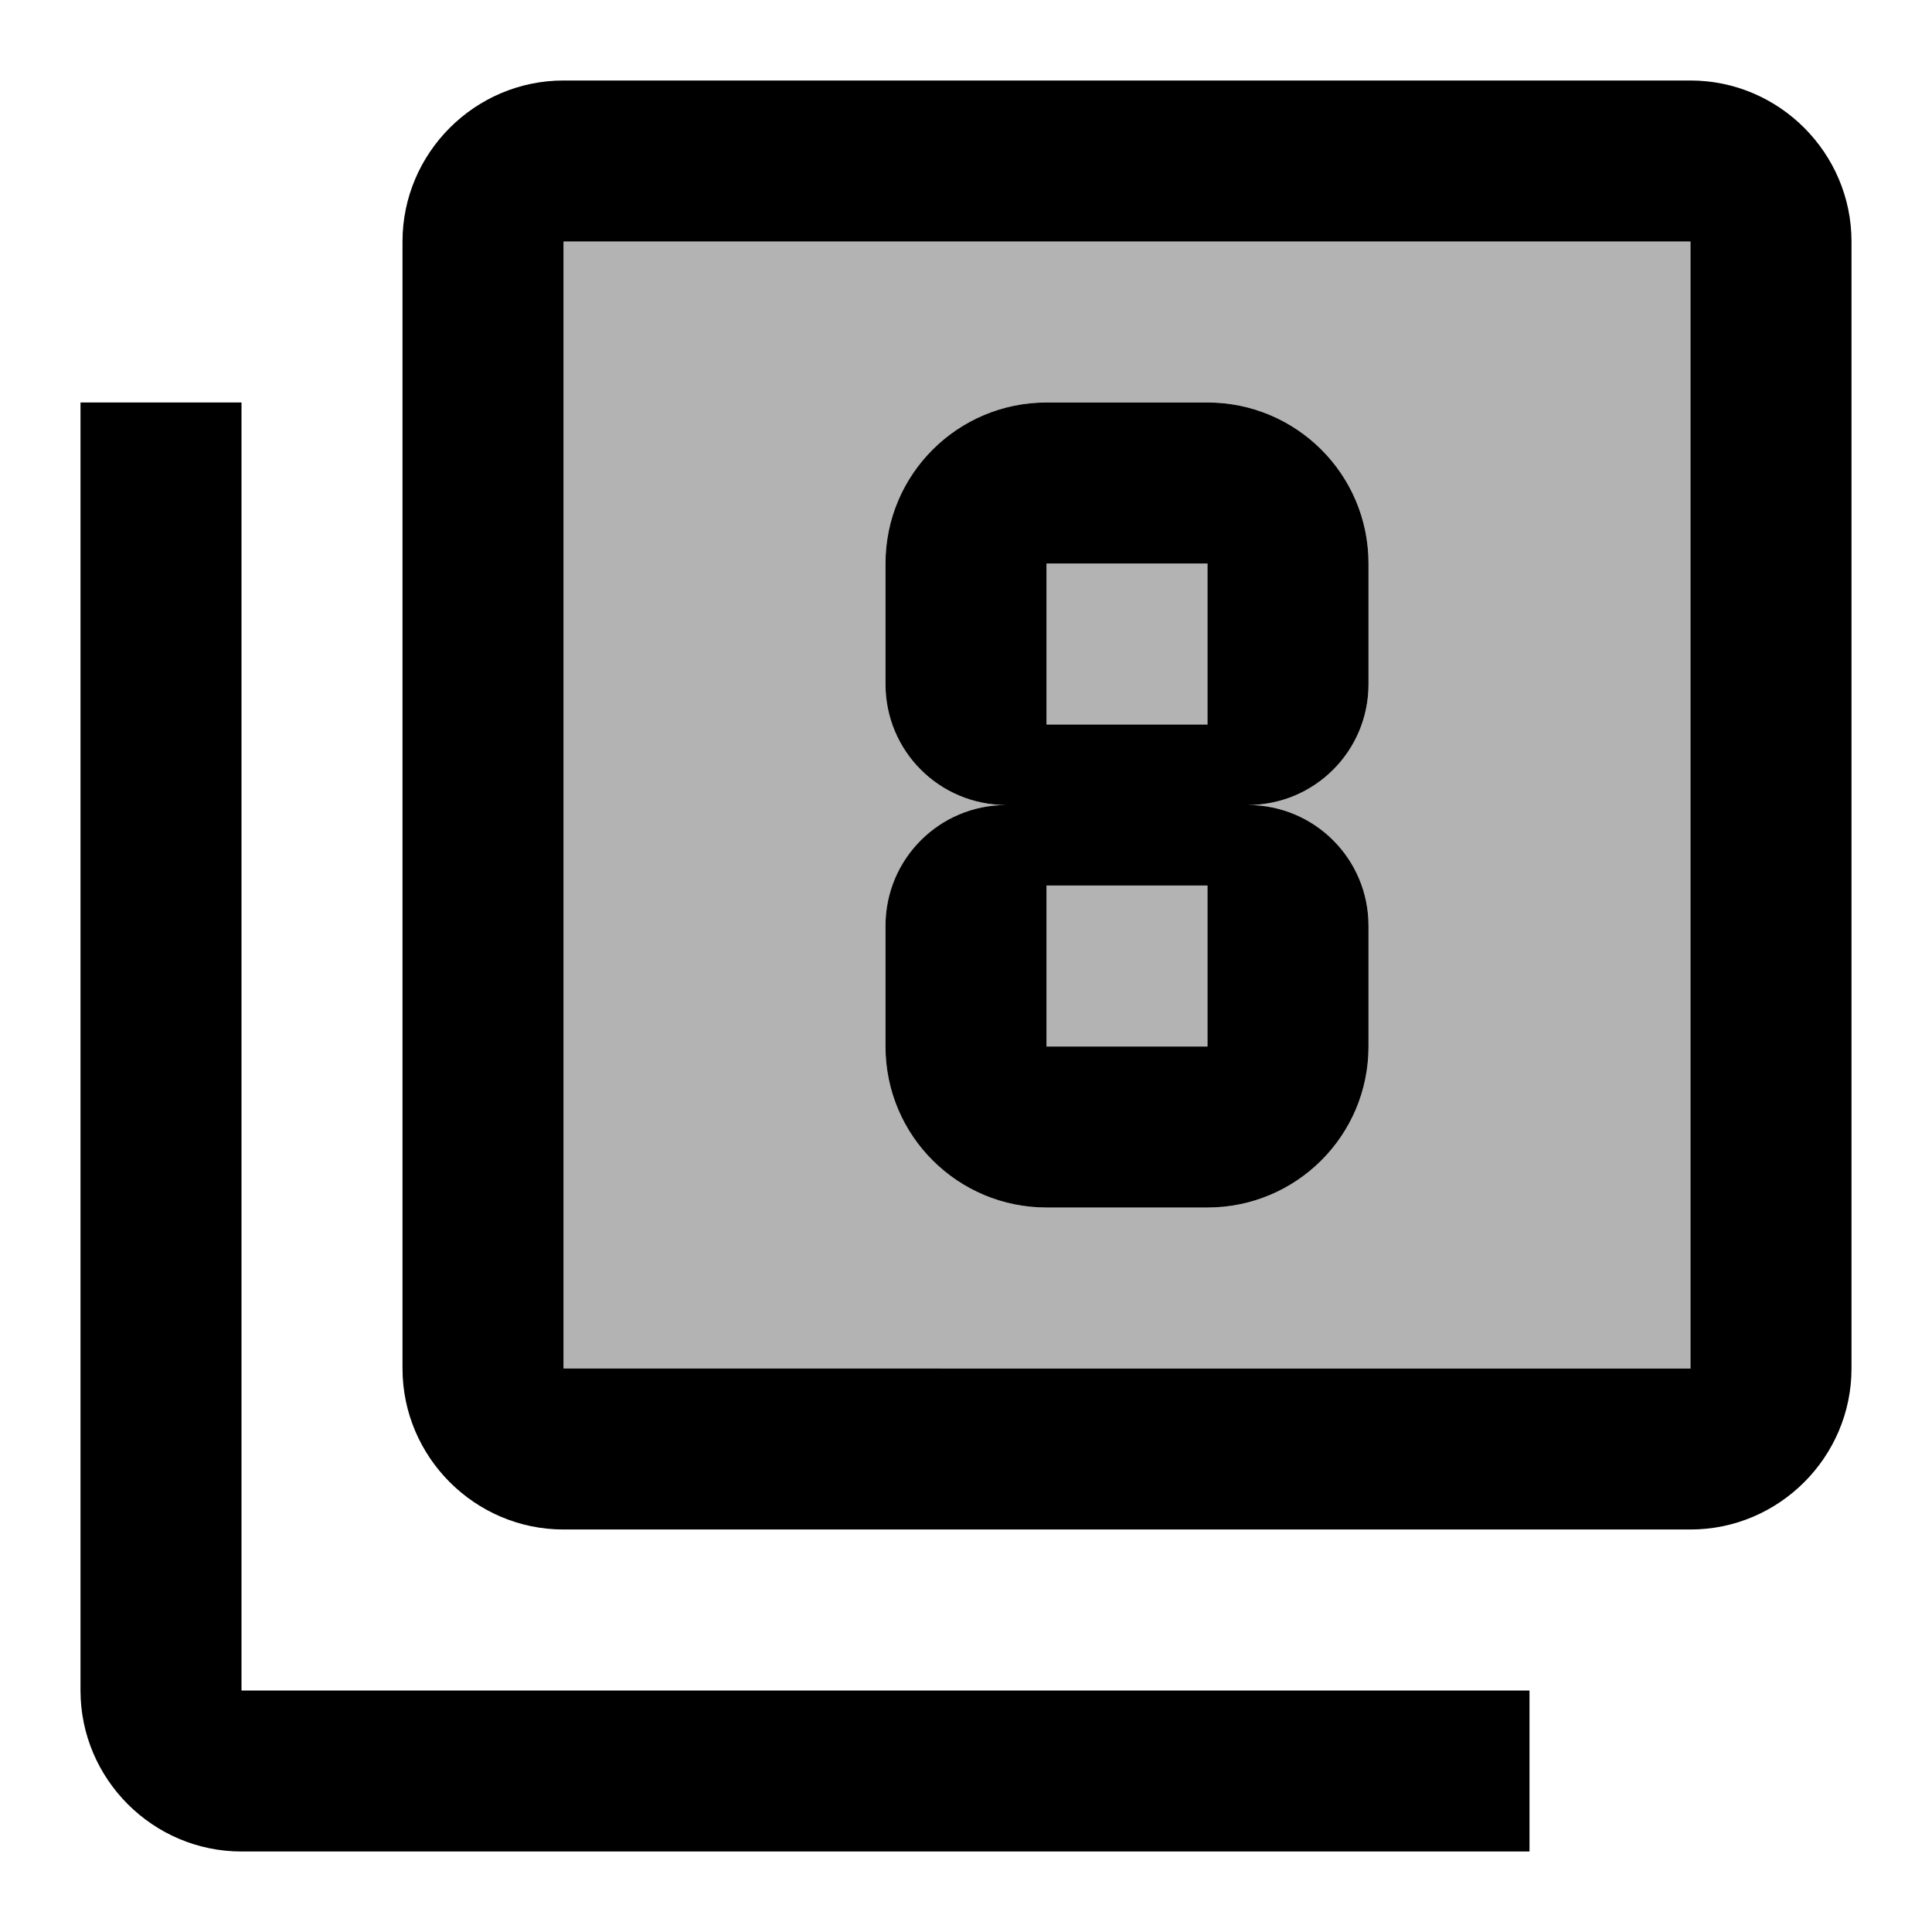  <svg version="1.1" xmlns="http://www.w3.org/2000/svg" width="24" height="24" viewBox="0 0 24 24" id="Filter8TwoTone">
  <React.Fragment>
    <path d="M7 17h14V3H7v14zm4-5.5c0-.83.67-1.5 1.5-1.5-.83 0-1.5-.67-1.5-1.5V7c0-1.11.9-2 2-2h2c1.1 0 2 .89 2 2v1.5c0 .83-.67 1.5-1.5 1.5.83 0 1.5.67 1.5 1.5V13c0 1.11-.9 2-2 2h-2c-1.1 0-2-.89-2-2v-1.5zM13 7h2v2h-2zm0 4h2v2h-2z"
      opacity=".3"
    ></path>
    <path d="M21 1H7c-1.1 0-2 .9-2 2v14c0 1.1.9 2 2 2h14c1.1 0 2-.9 2-2V3c0-1.1-.9-2-2-2zm0 16H7V3h14v14zM3 23h16v-2H3V5H1v16c0 1.1.9 2 2 2zm10-8h2c1.1 0 2-.89 2-2v-1.5c0-.83-.67-1.5-1.5-1.5.83 0 1.5-.67 1.5-1.5V7c0-1.11-.9-2-2-2h-2c-1.1 0-2 .89-2 2v1.5c0 .83.67 1.5 1.5 1.5-.83 0-1.5.67-1.5 1.5V13c0 1.11.9 2 2 2zm0-8h2v2h-2V7zm0 4h2v2h-2v-2z" ></path>
  </React.Fragment>,
  'Filter8TwoTone',
</svg>

